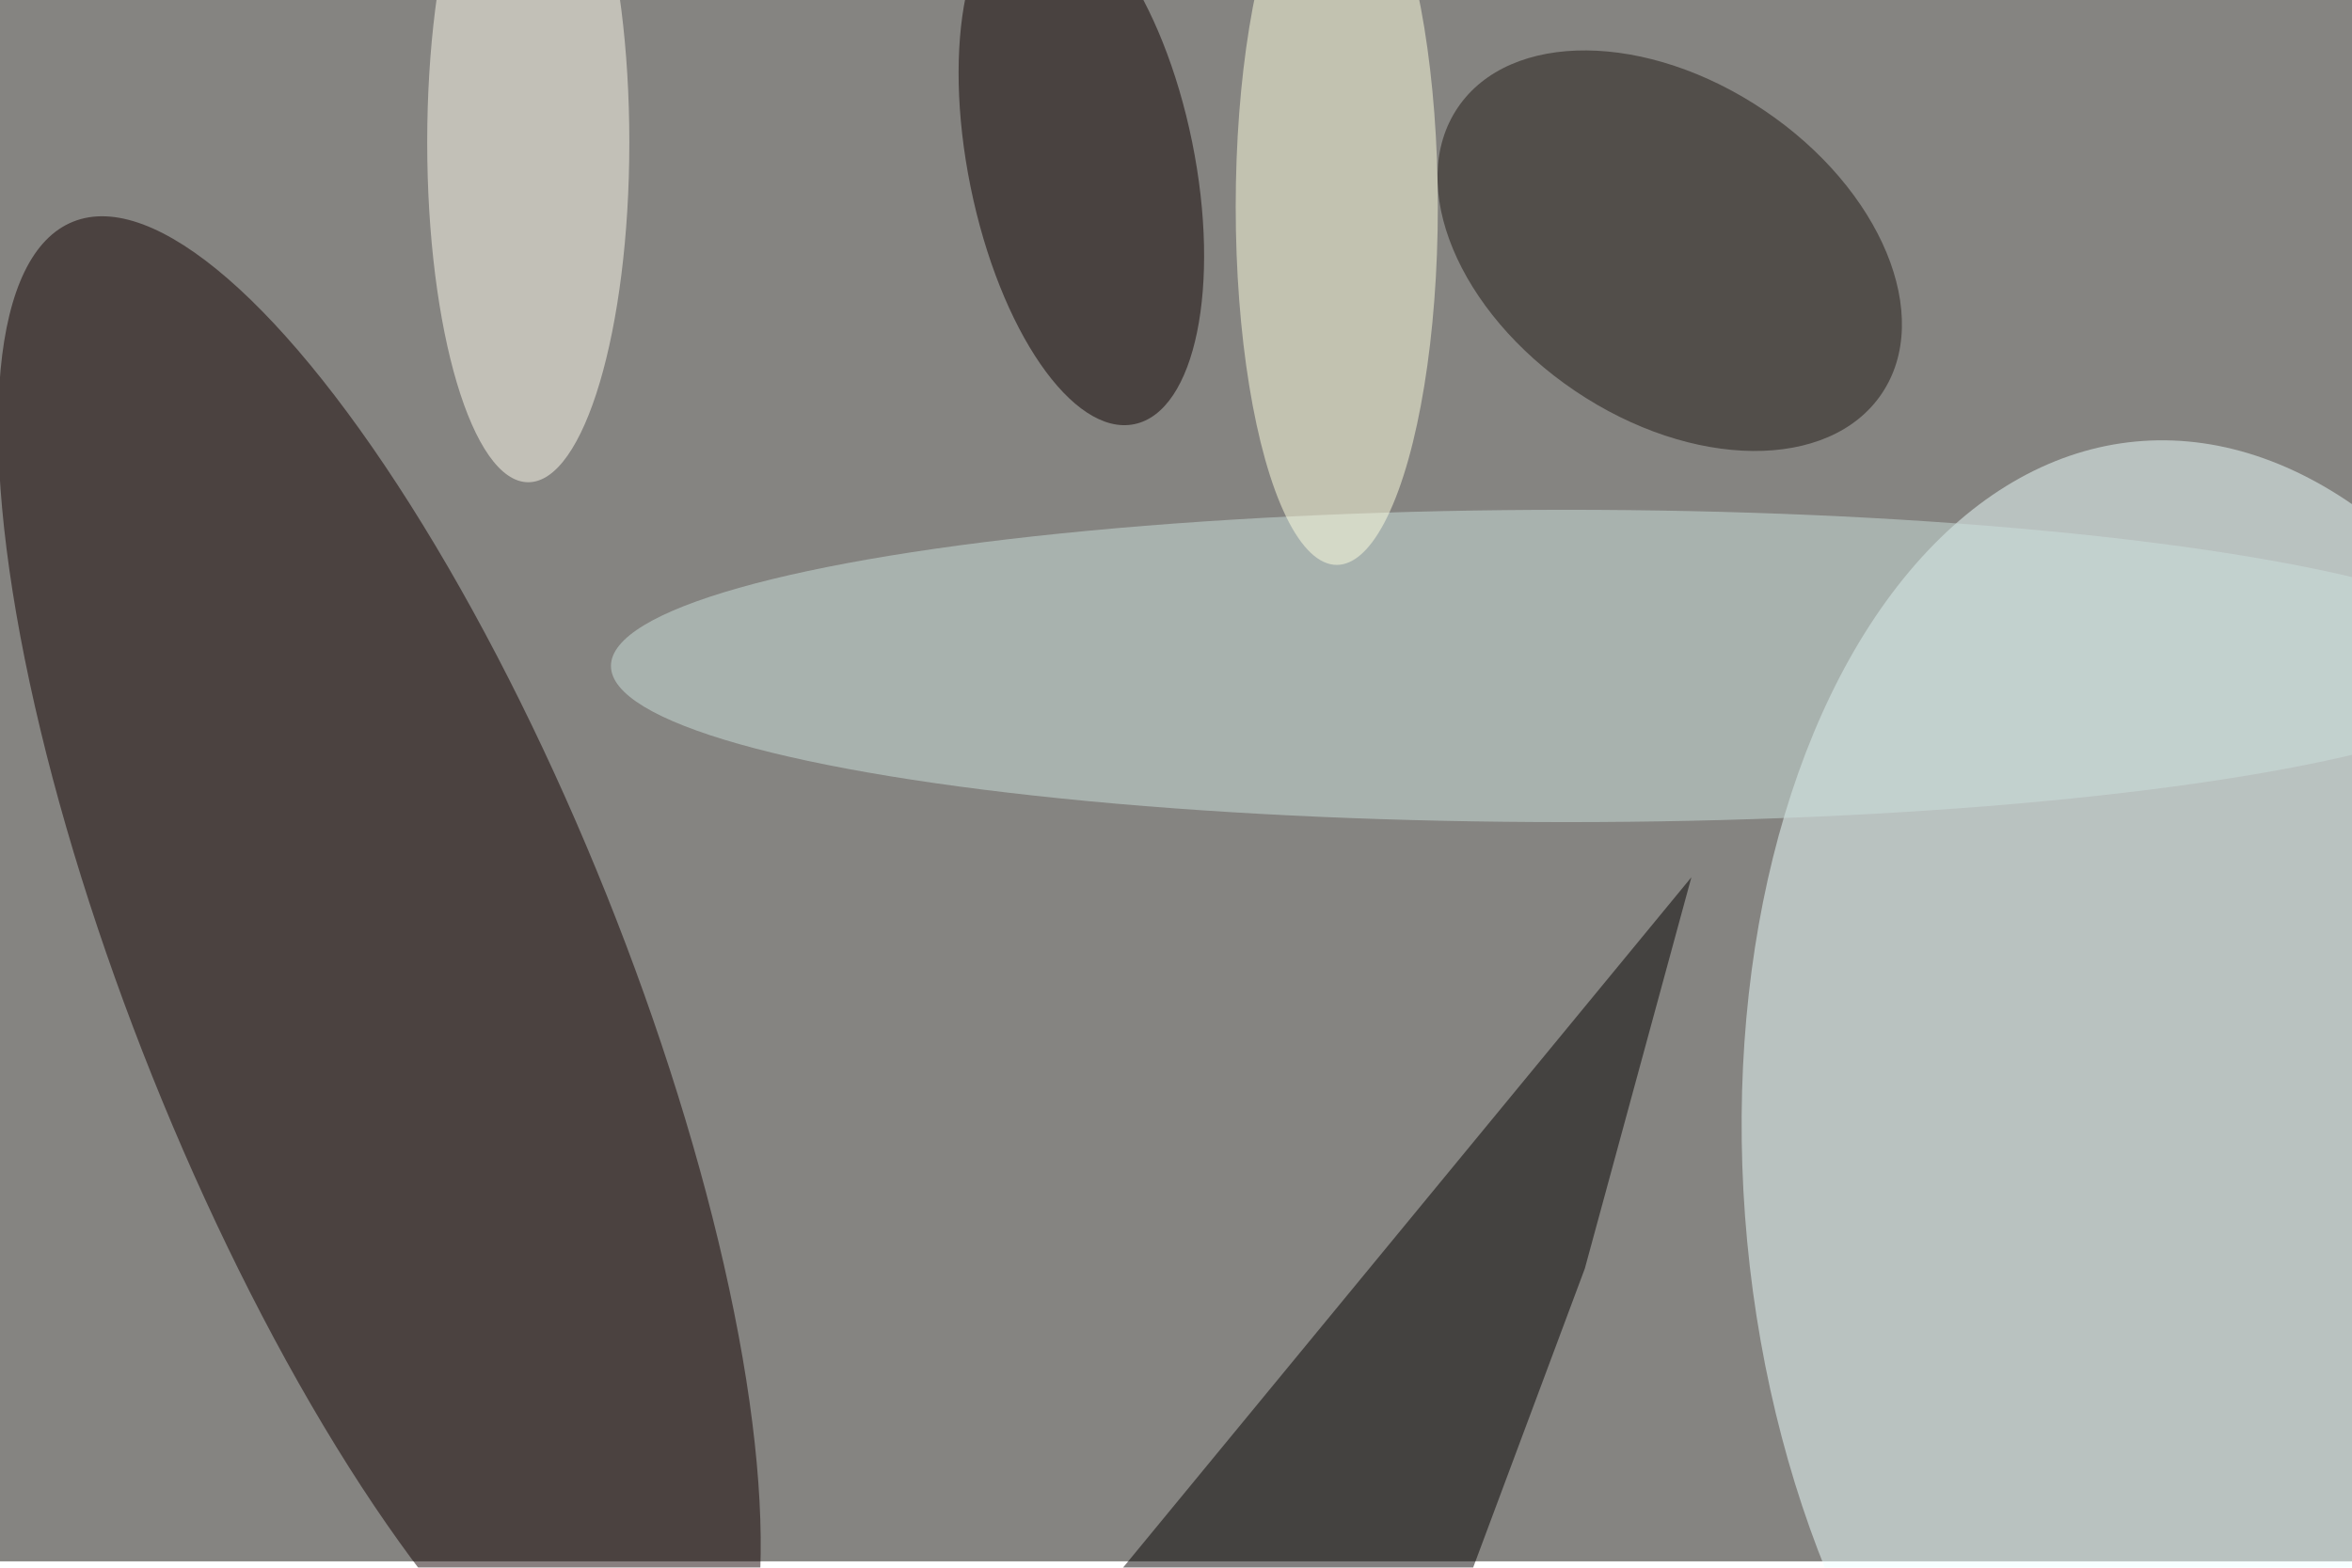 <svg xmlns="http://www.w3.org/2000/svg" viewBox="0 0 5184 3456"><filter id="b"><feGaussianBlur stdDeviation="12" /></filter><path fill="#858481" d="M0 0h5184v3442H0z"/><g filter="url(#b)" transform="translate(10.1 10.1) scale(20.25)" fill-opacity=".5"><ellipse fill="#130000" rx="1" ry="1" transform="matrix(-33.345 -83.165 24.71 -9.908 40.8 106.8)"/><ellipse fill="#efffff" rx="1" ry="1" transform="rotate(174.6 116.8 70.6) scale(50.281 82.691)"/><path fill="#040000" d="M154.3 185l17.7-47.4L183.6 95l-74 89.9z"/><ellipse fill="#cce0dc" cx="170" cy="72" rx="104" ry="17"/><ellipse fill="#201814" rx="1" ry="1" transform="rotate(34 46.8 309.8) scale(27.835 18.417)"/><ellipse fill="#0f0000" rx="1" ry="1" transform="matrix(-12.056 2.453 -5.754 -28.281 117.2 17.4)"/><ellipse fill="#ffffe1" cx="145" cy="22" rx="11" ry="39"/><ellipse fill="#fffdef" cx="57" cy="15" rx="11" ry="37"/></g></svg>